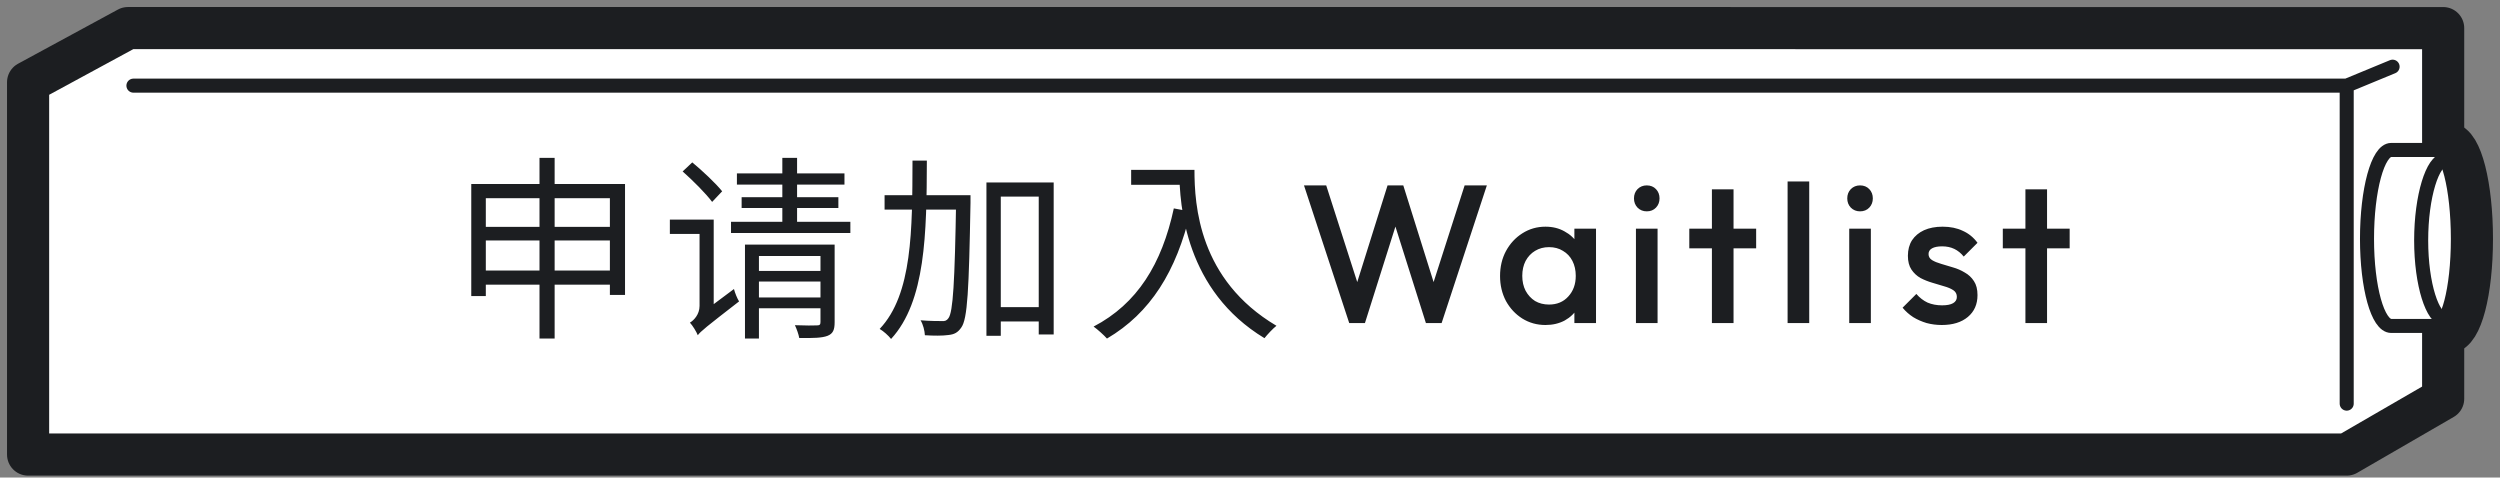 <svg width="178" height="34" viewBox="0 0 178 34" fill="none" xmlns="http://www.w3.org/2000/svg">
<rect x="0" y="0" width="178" height="34" fill="#808080" stroke="none"/>
<path fill-rule="evenodd" clip-rule="evenodd" d="M2.454 32.365V5.856L9.563 2.001H91.038L173.953 2.001V10.676L174.393 10.676C175.282 10.676 176.002 13.509 176.002 17.003C176.002 20.497 175.282 23.207 174.393 23.207L173.953 23.207V28.389L167.085 32.365L103 32.365H2.454Z" fill="white"/>
<path d="M173.953 10.441V2.001L35.584 2H9.109L2 5.856V32.364H47.546L167.085 32.365L173.953 28.389V23.382" stroke="#1C1E21" stroke-width="3" stroke-linejoin="round"/>
<path d="M9.5 6.098H167.085M167.085 6.098V28.739M167.085 6.098L170.353 4.748" stroke="#1C1E21" stroke-linecap="round" stroke-linejoin="round"/>
<path d="M174.074 22.726C173.209 22.726 172.387 20.275 172.387 17.117C172.387 13.959 173.209 11.399 174.074 11.399" stroke="#1C1E21"/>
<path d="M173.351 10.194H174.269C175.226 10.194 176.001 13.245 176.001 17.007C176.001 20.77 175.226 23.689 174.269 23.689H173.351" stroke="#1C1E21" stroke-width="3" stroke-linejoin="bevel"/>
<path d="M173.833 10.676H170.257C169.304 10.676 168.531 13.509 168.531 17.003C168.531 20.497 169.304 23.207 170.257 23.207H173.833" stroke="#1C1E21"/>
<path d="M33.554 13.102H44.502V20.998H43.424V14.11H34.59V21.082H33.554V13.102ZM34.226 16.154H43.998V17.12H34.226V16.154ZM34.24 19.262H43.984V20.27H34.24V19.262ZM38.412 11.24H39.49V24.106H38.412V11.24ZM48.604 12.206L49.29 11.562C50.032 12.178 50.97 13.06 51.418 13.62L50.704 14.376C50.27 13.788 49.346 12.864 48.604 12.206ZM49.682 23.868L49.486 22.888L49.766 22.44L52.258 20.578C52.328 20.858 52.496 21.264 52.622 21.46C50.256 23.294 49.892 23.588 49.682 23.868ZM47.694 15.636H50.41V16.658H47.694V15.636ZM49.682 23.868C49.584 23.616 49.318 23.182 49.122 22.972C49.388 22.818 49.808 22.398 49.808 21.782V15.636H50.816V22.664C50.816 22.664 49.682 23.476 49.682 23.868ZM53.798 19.29H58.698V20.046H53.798V19.29ZM52.468 12.346H60.126V13.144H52.468V12.346ZM52.804 14.04H59.692V14.81H52.804V14.04ZM52.048 15.79H60.546V16.588H52.048V15.79ZM53.784 21.18H58.726V21.95H53.784V21.18ZM53.042 17.414H58.74V18.226H54.036V24.106H53.042V17.414ZM58.418 17.414H59.426V22.944C59.426 23.476 59.314 23.756 58.922 23.91C58.53 24.064 57.9 24.078 56.906 24.064C56.864 23.812 56.724 23.42 56.598 23.154C57.312 23.182 57.984 23.182 58.166 23.168C58.362 23.168 58.418 23.112 58.418 22.93V17.414ZM55.702 11.24H56.752V16.042H55.702V11.24ZM70.71 21.866H74.518V22.888H70.71V21.866ZM62.982 13.9H68.358V14.922H62.982V13.9ZM70.234 12.99H75.022V23.812H73.958V13.998H71.256V23.91H70.234V12.99ZM68.078 13.9H69.1C69.1 13.9 69.1 14.292 69.1 14.432C68.988 20.662 68.89 22.706 68.442 23.322C68.19 23.686 67.938 23.812 67.518 23.854C67.126 23.91 66.482 23.91 65.852 23.868C65.838 23.56 65.726 23.098 65.544 22.804C66.202 22.86 66.804 22.86 67.07 22.86C67.28 22.874 67.406 22.832 67.532 22.65C67.854 22.216 67.98 20.144 68.078 14.152V13.9ZM64.97 11.436H65.992C65.978 16.602 65.908 21.46 63.444 24.134C63.262 23.896 62.898 23.574 62.632 23.42C64.97 20.956 64.956 16.336 64.97 11.436ZM80.538 12.094H84.5V13.158H80.538V12.094ZM83.968 12.094H85.046C85.046 14.6 85.354 19.92 90.884 23.196C90.646 23.378 90.226 23.826 90.03 24.078C84.43 20.69 83.968 14.726 83.968 12.094ZM83.576 14.838L84.766 15.062C83.758 19.332 81.91 22.286 78.816 24.106C78.62 23.882 78.144 23.448 77.864 23.252C80.972 21.628 82.722 18.8 83.576 14.838ZM96.064 23L92.844 13.2H94.426L96.848 20.746H96.428L98.794 13.2H99.914L102.28 20.746H101.86L104.282 13.2H105.864L102.644 23H101.524L99.144 15.468H99.564L97.184 23H96.064ZM110.038 23.14C109.431 23.14 108.88 22.986 108.386 22.678C107.9 22.37 107.513 21.955 107.224 21.432C106.944 20.9 106.804 20.307 106.804 19.654C106.804 18.991 106.944 18.399 107.224 17.876C107.513 17.344 107.9 16.924 108.386 16.616C108.88 16.299 109.431 16.14 110.038 16.14C110.551 16.14 111.004 16.252 111.396 16.476C111.797 16.691 112.114 16.989 112.348 17.372C112.581 17.755 112.698 18.189 112.698 18.674V20.606C112.698 21.091 112.581 21.525 112.348 21.908C112.124 22.291 111.811 22.594 111.41 22.818C111.008 23.033 110.551 23.14 110.038 23.14ZM110.29 21.684C110.859 21.684 111.316 21.493 111.662 21.11C112.016 20.727 112.194 20.237 112.194 19.64C112.194 19.239 112.114 18.884 111.956 18.576C111.797 18.268 111.573 18.03 111.284 17.862C111.004 17.685 110.672 17.596 110.29 17.596C109.916 17.596 109.585 17.685 109.296 17.862C109.016 18.03 108.792 18.268 108.624 18.576C108.465 18.884 108.386 19.239 108.386 19.64C108.386 20.041 108.465 20.396 108.624 20.704C108.792 21.012 109.016 21.255 109.296 21.432C109.585 21.6 109.916 21.684 110.29 21.684ZM112.096 23V21.194L112.362 19.556L112.096 17.932V16.28H113.636V23H112.096ZM116.479 23V16.28H118.019V23H116.479ZM117.249 15.048C116.987 15.048 116.768 14.959 116.591 14.782C116.423 14.605 116.339 14.385 116.339 14.124C116.339 13.863 116.423 13.643 116.591 13.466C116.768 13.289 116.987 13.2 117.249 13.2C117.519 13.2 117.739 13.289 117.907 13.466C118.075 13.643 118.159 13.863 118.159 14.124C118.159 14.385 118.075 14.605 117.907 14.782C117.739 14.959 117.519 15.048 117.249 15.048ZM121.888 23V13.48H123.428V23H121.888ZM120.278 17.68V16.28H125.038V17.68H120.278ZM127.277 23V12.92H128.817V23H127.277ZM131.665 23V16.28H133.205V23H131.665ZM132.435 15.048C132.173 15.048 131.954 14.959 131.777 14.782C131.609 14.605 131.525 14.385 131.525 14.124C131.525 13.863 131.609 13.643 131.777 13.466C131.954 13.289 132.173 13.2 132.435 13.2C132.705 13.2 132.925 13.289 133.093 13.466C133.261 13.643 133.345 13.863 133.345 14.124C133.345 14.385 133.261 14.605 133.093 14.782C132.925 14.959 132.705 15.048 132.435 15.048ZM138.25 23.14C137.877 23.14 137.517 23.093 137.172 23C136.827 22.897 136.509 22.757 136.22 22.58C135.931 22.393 135.679 22.169 135.464 21.908L136.444 20.928C136.677 21.199 136.943 21.404 137.242 21.544C137.55 21.675 137.895 21.74 138.278 21.74C138.623 21.74 138.885 21.689 139.062 21.586C139.239 21.483 139.328 21.334 139.328 21.138C139.328 20.933 139.244 20.774 139.076 20.662C138.908 20.55 138.689 20.457 138.418 20.382C138.157 20.298 137.877 20.214 137.578 20.13C137.289 20.046 137.009 19.934 136.738 19.794C136.477 19.645 136.262 19.444 136.094 19.192C135.926 18.94 135.842 18.613 135.842 18.212C135.842 17.783 135.94 17.414 136.136 17.106C136.341 16.798 136.626 16.56 136.99 16.392C137.363 16.224 137.807 16.14 138.32 16.14C138.861 16.14 139.337 16.238 139.748 16.434C140.168 16.621 140.518 16.905 140.798 17.288L139.818 18.268C139.622 18.025 139.398 17.843 139.146 17.722C138.894 17.601 138.605 17.54 138.278 17.54C137.97 17.54 137.732 17.587 137.564 17.68C137.396 17.773 137.312 17.909 137.312 18.086C137.312 18.273 137.396 18.417 137.564 18.52C137.732 18.623 137.947 18.711 138.208 18.786C138.479 18.861 138.759 18.945 139.048 19.038C139.347 19.122 139.627 19.243 139.888 19.402C140.159 19.551 140.378 19.757 140.546 20.018C140.714 20.27 140.798 20.601 140.798 21.012C140.798 21.665 140.569 22.183 140.112 22.566C139.655 22.949 139.034 23.14 138.25 23.14ZM144.21 23V13.48H145.75V23H144.21ZM142.6 17.68V16.28H147.36V17.68H142.6Z" fill="#1C1E21"/>
</svg>
